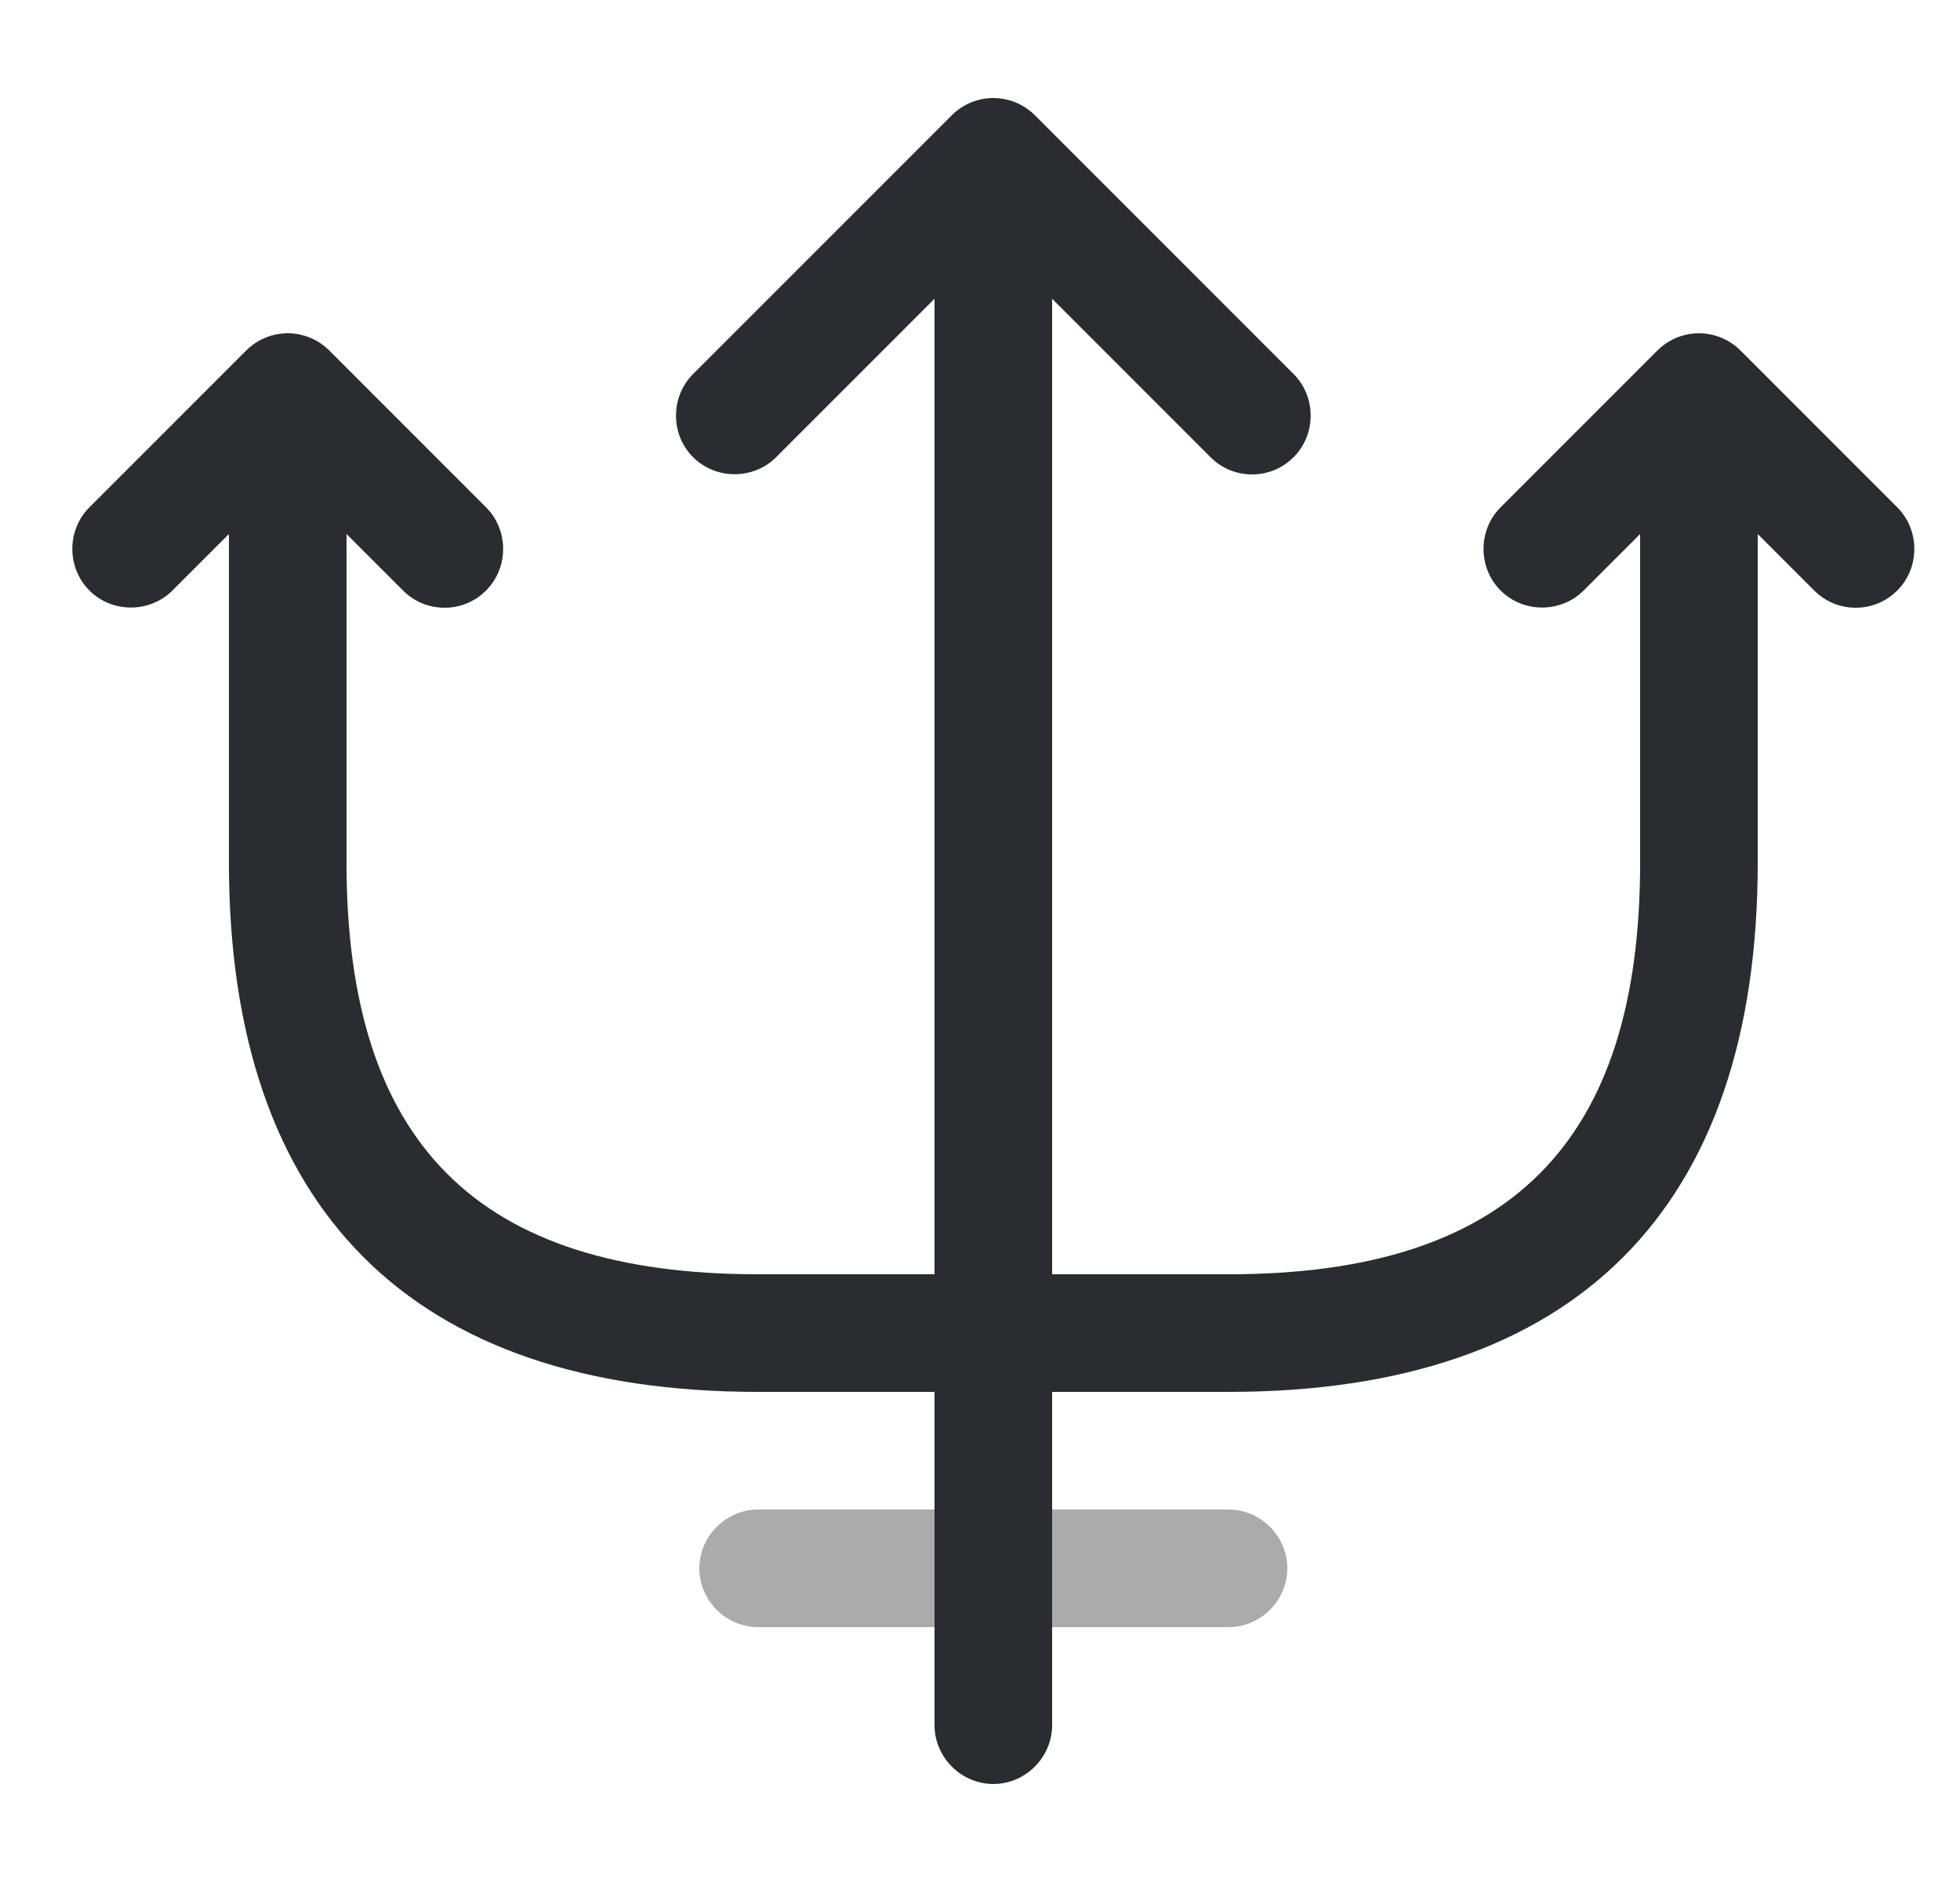 <svg width="25" height="24" viewBox="0 0 25 24" fill="none" xmlns="http://www.w3.org/2000/svg">
<path d="M24.2 6.47L22.2 4.47C22.06 4.33 21.87 4.25 21.67 4.25C21.47 4.25 21.28 4.33 21.14 4.47L19.14 6.47C18.85 6.76 18.85 7.24 19.14 7.53C19.43 7.82 19.91 7.82 20.2 7.53L20.92 6.81V11C20.92 14.58 19.25 16.25 15.67 16.25H13.42V3.81L15.44 5.83C15.59 5.98 15.78 6.05 15.97 6.05C16.16 6.05 16.35 5.98 16.5 5.83C16.79 5.54 16.79 5.06 16.5 4.77L13.2 1.47C13.06 1.33 12.87 1.25 12.67 1.25C12.47 1.25 12.28 1.33 12.14 1.47L8.84 4.77C8.55 5.06 8.55 5.54 8.84 5.83C9.13 6.12 9.61 6.12 9.9 5.83L11.92 3.81V16.25H9.67C6.09 16.25 4.42 14.58 4.42 11V6.81L5.14 7.53C5.29 7.68 5.48 7.75 5.67 7.75C5.86 7.75 6.05 7.68 6.2 7.53C6.49 7.24 6.49 6.76 6.2 6.47L4.2 4.47C4.06 4.33 3.87 4.25 3.67 4.25C3.47 4.25 3.28 4.33 3.14 4.47L1.14 6.47C0.85 6.76 0.85 7.24 1.14 7.53C1.43 7.82 1.91 7.82 2.2 7.53L2.92 6.81V11C2.92 15.42 5.25 17.75 9.67 17.75H11.92V22C11.92 22.41 12.26 22.75 12.67 22.75C13.08 22.75 13.42 22.41 13.42 22V17.75H15.67C20.09 17.75 22.42 15.42 22.42 11V6.81L23.14 7.53C23.29 7.68 23.48 7.75 23.67 7.75C23.86 7.75 24.05 7.68 24.2 7.53C24.49 7.24 24.49 6.76 24.2 6.47Z" fill="#292D32"/>
<path opacity="0.4" d="M15.67 20.75H9.67C9.26 20.75 8.92 20.41 8.92 20C8.92 19.59 9.26 19.25 9.67 19.25H15.67C16.08 19.25 16.42 19.59 16.42 20C16.42 20.41 16.08 20.75 15.67 20.75Z" fill="#292D32"/>
</svg>
